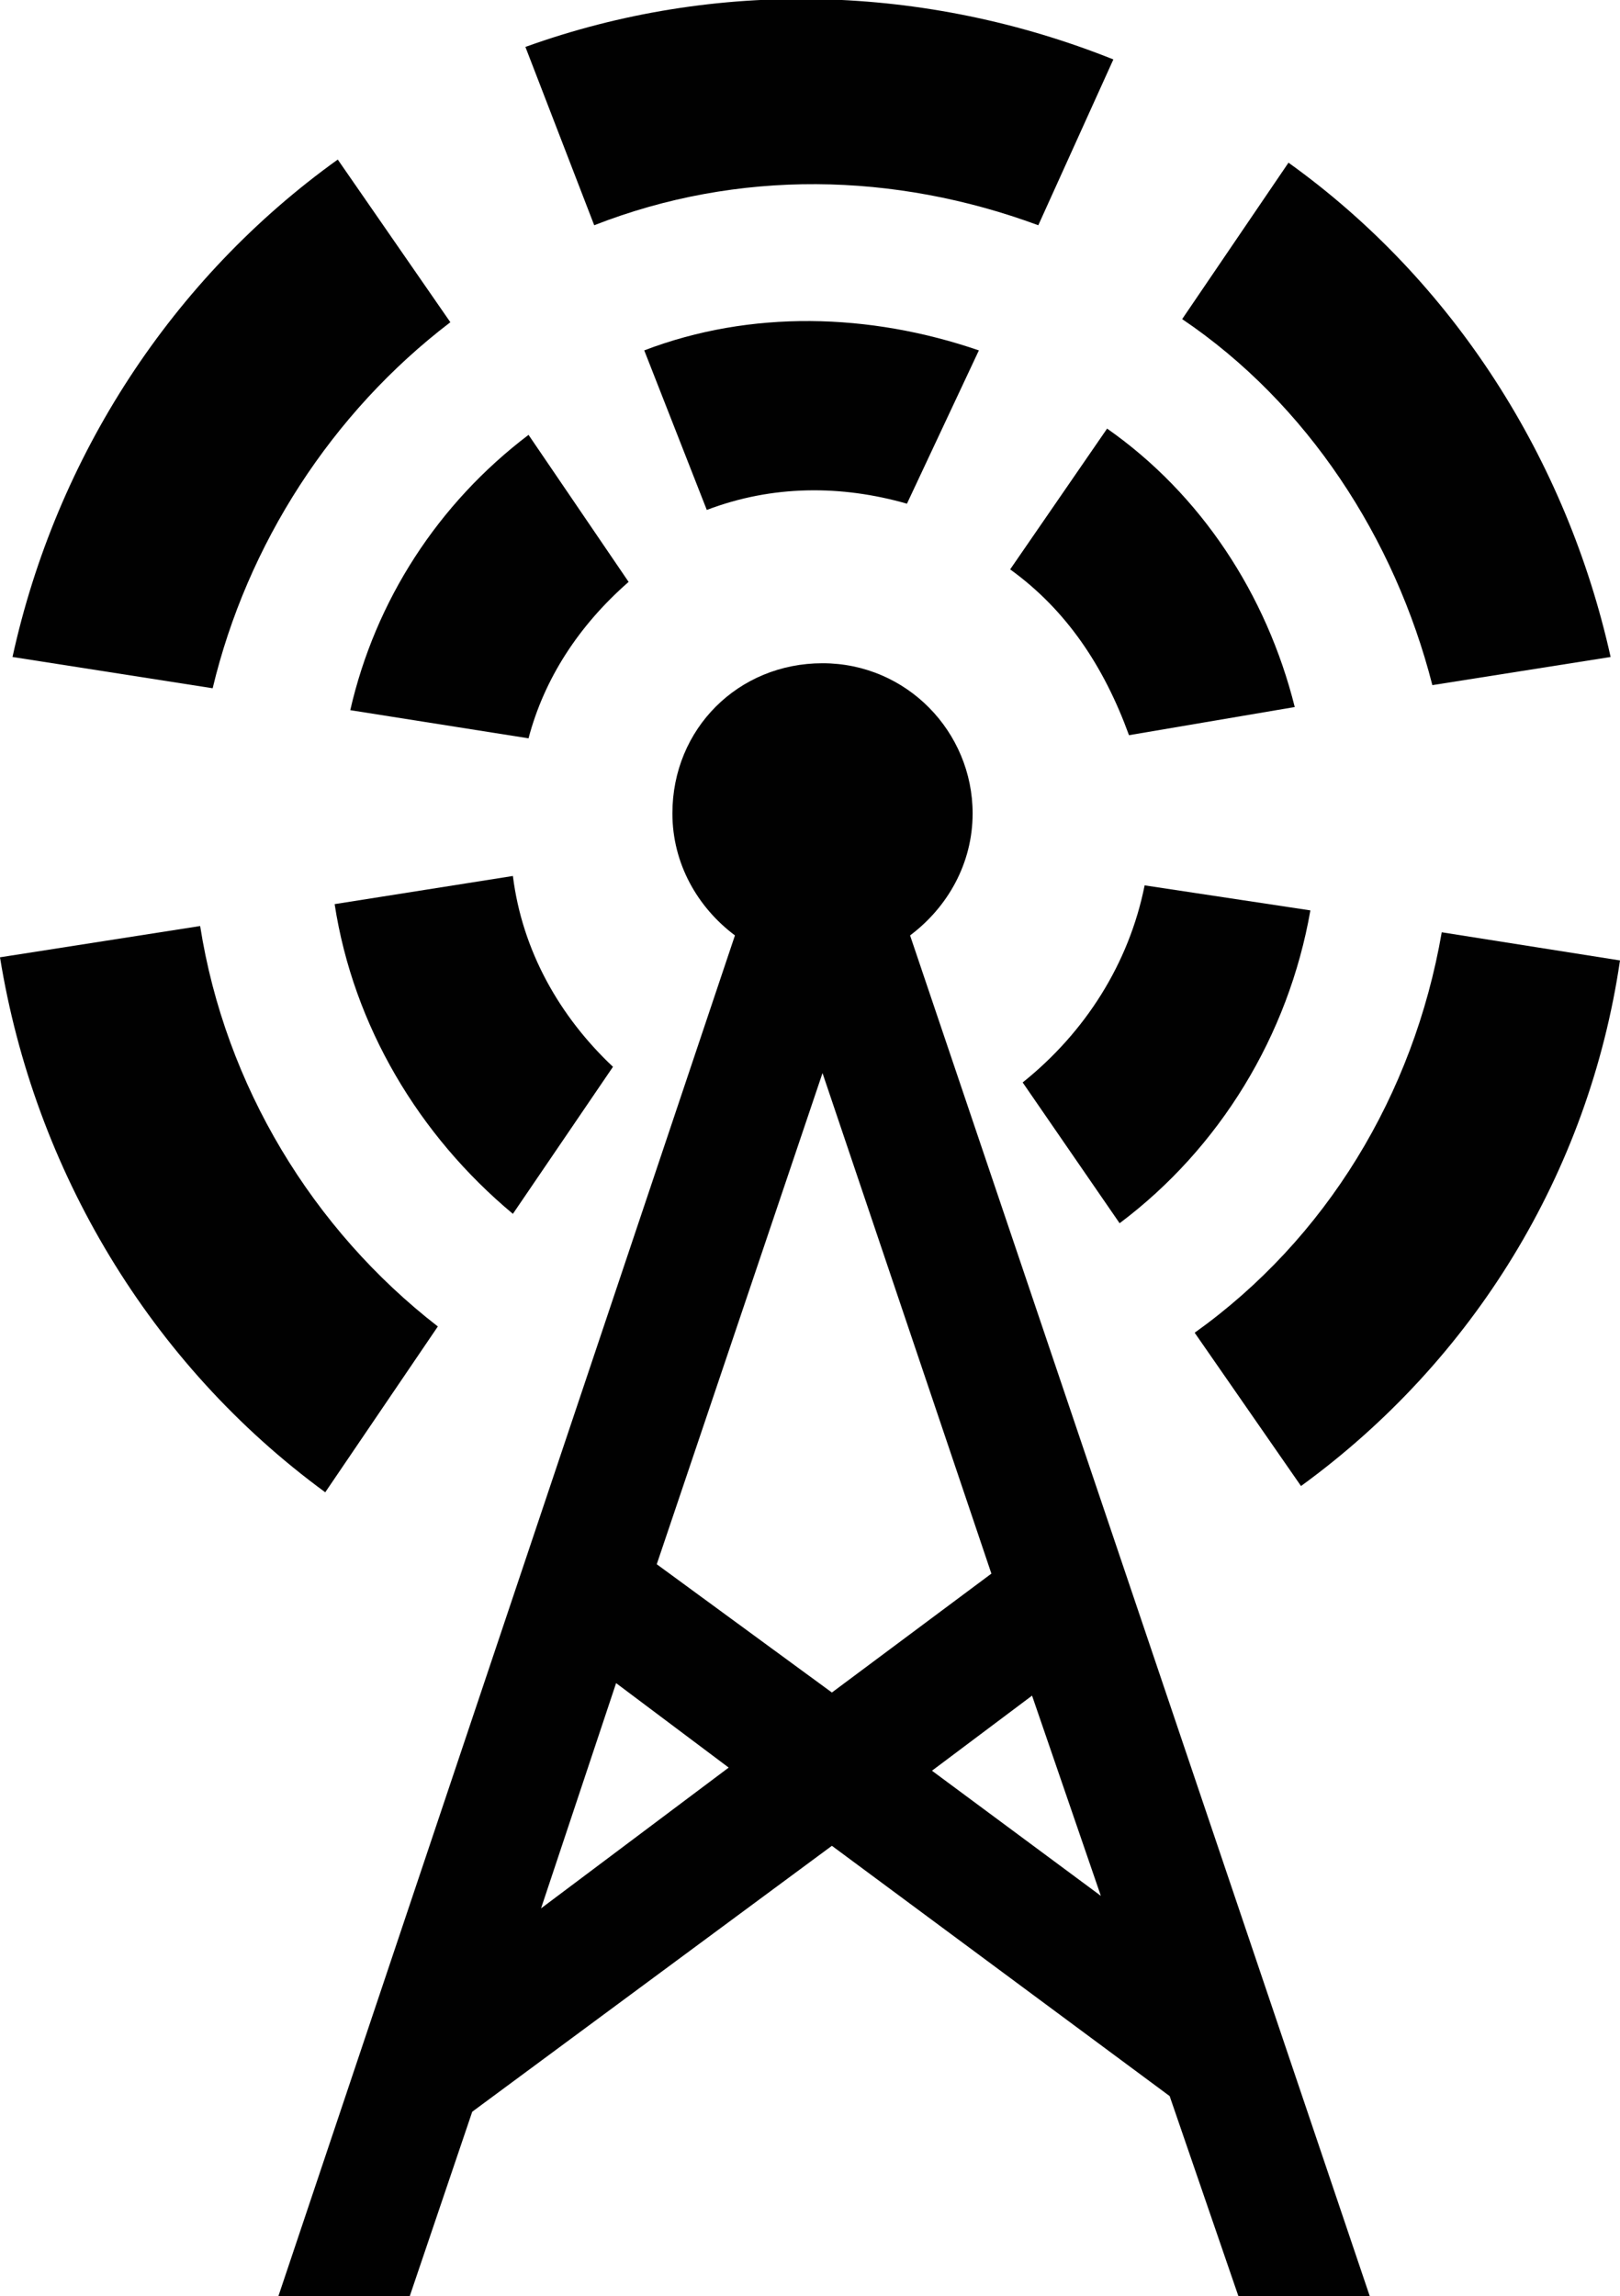<svg version="1.1" class="icon-tower" xmlns="http://www.w3.org/2000/svg" xmlns:xlink="http://www.w3.org/1999/xlink" x="0px" y="0px"
	 viewBox="0 0 51.8 73.4">
<path fill="#010101" d="M45.8,21.9l5.7-0.9c-1.4-6.3-5-12-10.3-15.8l-3.4,5C41.8,12.9,44.6,17.2,45.8,21.9z"/>
<path fill="#010101" d="M51.8,30.7l-5.7-0.9c-0.9,5.2-3.7,9.8-7.9,12.8l3.4,4.9C47.1,43.5,50.8,37.5,51.8,30.7z"/>
<path fill="#010101" d="M14.4,10.3l-3.6-5.2C5.5,8.9,1.8,14.6,0.4,21l6.4,1C7.9,17.4,10.6,13.2,14.4,10.3z"/>
<path fill="#010101" d="M6.4,29.6l-6.4,1c1.1,6.8,4.8,13,10.4,17.1l3.6-5.3C10,39.3,7.2,34.7,6.4,29.6z"/>
<path fill="#010101" d="M20.1,18.6l-3.2-4.7c-2.9,2.2-4.9,5.3-5.7,8.8l5.7,0.9C17.4,21.7,18.5,20,20.1,18.6z"/>
<path fill="#010101" d="M41.9,29.1l-5.3-0.8c-0.5,2.5-1.9,4.7-3.9,6.3l3.1,4.5C39,36.7,41.2,33.1,41.9,29.1z"/>
<path fill="#010101" d="M16.4,28l-5.7,0.9c0.6,3.9,2.7,7.4,5.7,9.9l3.2-4.7C17.9,32.5,16.7,30.4,16.4,28z"/>
<path fill="#010101" d="M36.1,23.5l5.3-0.9c-0.9-3.6-3-6.8-6-8.9l-3.1,4.5C34.1,19.5,35.3,21.3,36.1,23.5z"/>
<path fill="#010101" d="M33.2,7.2l2.4-5.3c-6-2.4-12.7-2.6-18.8-0.4L19,7.2C23.6,5.4,28.6,5.5,33.2,7.2z"/>
<path fill="#010101" d="M29,16.1l2.3-4.9c-3.5-1.2-7.3-1.3-10.7,0l2,5.1C24.7,15.5,26.9,15.5,29,16.1z"/>
<path fill="#010101" d="M29.1,29.9c1.2-0.9,2-2.3,2-3.9c0-2.6-2.1-4.8-4.8-4.8s-4.8,2.1-4.8,4.8c0,1.6,0.8,3,2,3.9L8.9,73.4h4.2
	l2-5.9L26.6,59l10.8,8l2.2,6.4h4.2L29.1,29.9z M17.3,61l2.4-7.2l3.6,2.7L17.3,61z M26.6,54.1L21,50l5.3-15.7l5.4,16L26.6,54.1z
	 M29.8,56.6l3.2-2.4l2.2,6.4L29.8,56.6z"/>
</svg>
